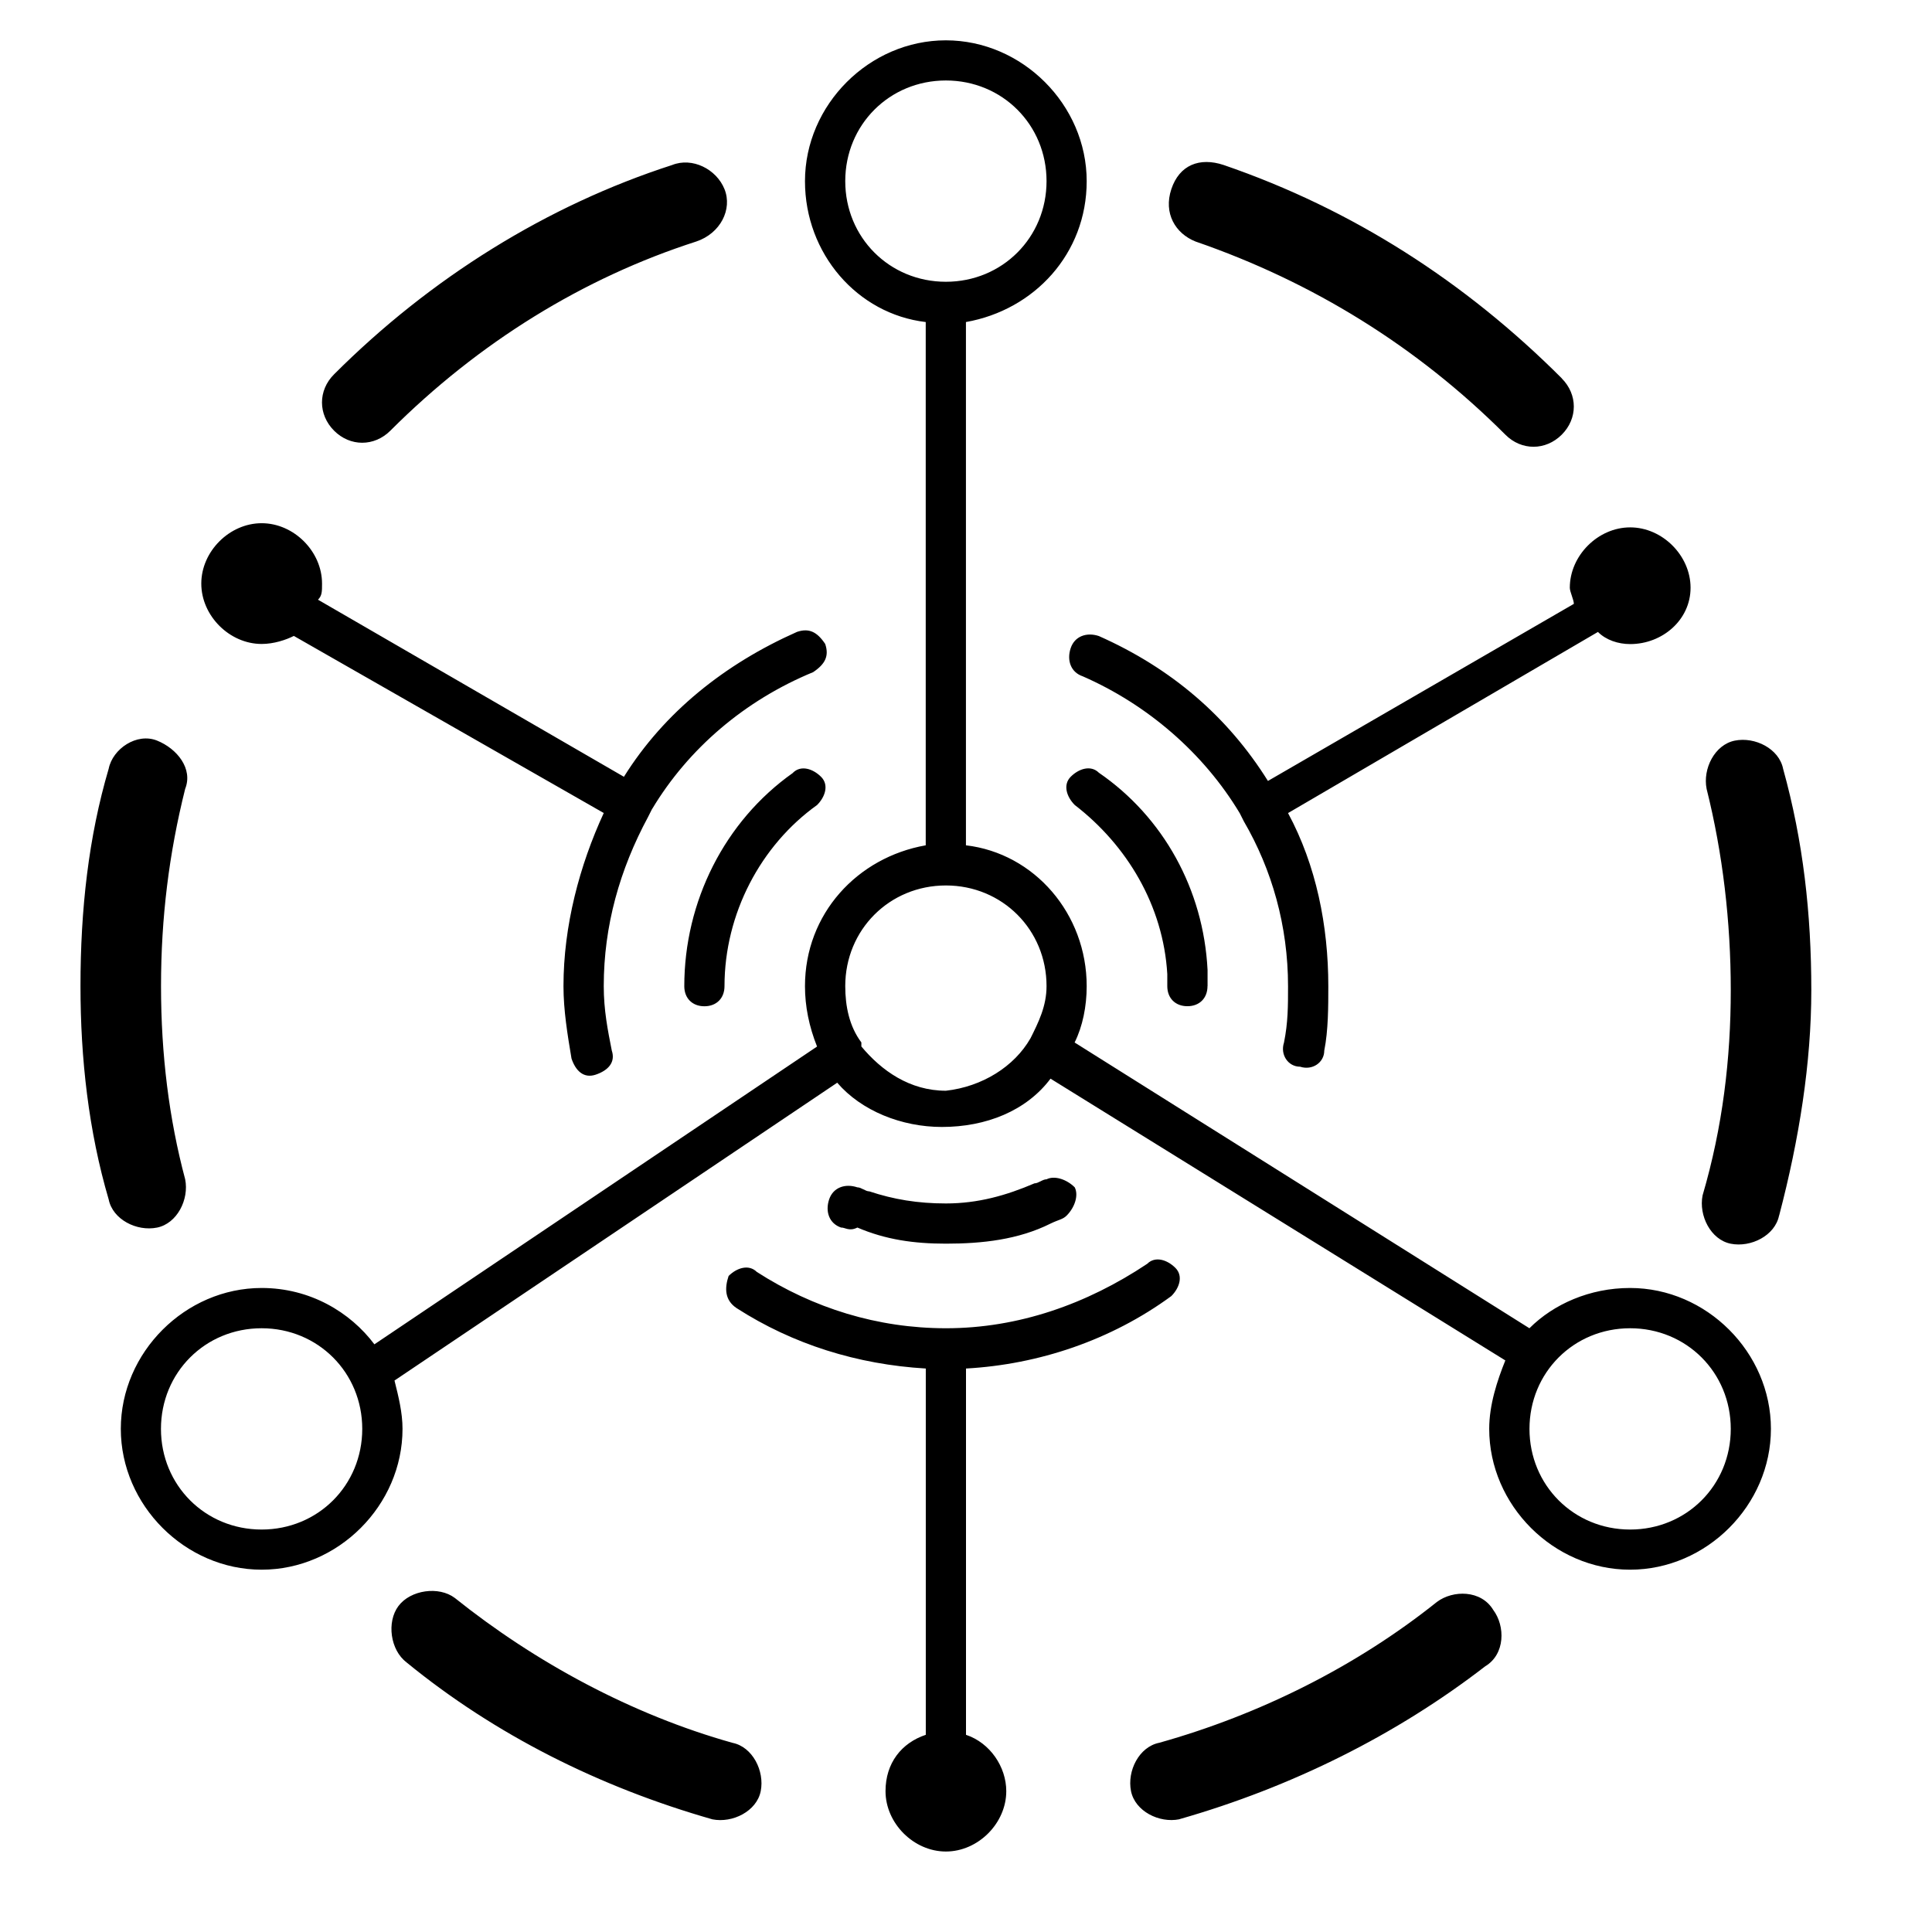 <!-- Generated by IcoMoon.io -->
<svg version="1.1" xmlns="http://www.w3.org/2000/svg" width="32" height="32" viewBox="0 0 32 32">
<path d="M11.133 2.733c0.333-0.133 0.733 0.067 0.867 0.4s-0.067 0.733-0.467 0.867c-1.867 0.6-3.6 1.667-5.067 3.133-0.267 0.267-0.667 0.267-0.933 0s-0.267-0.667 0-0.933c1.6-1.6 3.533-2.8 5.6-3.467zM1.8 12.733c0.067-0.333 0.467-0.6 0.8-0.467s0.6 0.467 0.467 0.8c-0.267 1.067-0.4 2.133-0.4 3.267s0.133 2.2 0.4 3.2c0.067 0.333-0.133 0.733-0.467 0.8s-0.733-0.133-0.8-0.467c-0.333-1.133-0.467-2.333-0.467-3.533 0-1.267 0.133-2.467 0.467-3.6zM6.733 27.533c-0.267-0.2-0.333-0.667-0.133-0.933s0.667-0.333 0.933-0.133c1.333 1.067 2.933 1.933 4.6 2.4 0.333 0.067 0.533 0.467 0.467 0.8s-0.467 0.533-0.8 0.467c-1.867-0.533-3.6-1.4-5.067-2.6zM19.533 30.133c-0.333 0.067-0.733-0.133-0.8-0.467s0.133-0.733 0.467-0.8c1.667-0.467 3.267-1.267 4.6-2.333 0.267-0.2 0.733-0.2 0.933 0.133 0.2 0.267 0.2 0.733-0.133 0.933-1.467 1.133-3.2 2-5.067 2.533zM29.467 20.133c-0.067 0.333-0.467 0.533-0.8 0.467s-0.533-0.467-0.467-0.8c0.333-1.133 0.467-2.267 0.467-3.4s-0.133-2.267-0.4-3.333c-0.067-0.333 0.133-0.733 0.467-0.8s0.733 0.133 0.8 0.467c0.333 1.2 0.467 2.4 0.467 3.667 0 1.2-0.2 2.467-0.533 3.733zM25.867 6.267c0.267 0.267 0.267 0.667 0 0.933s-0.667 0.267-0.933 0c-1.467-1.467-3.2-2.533-5.133-3.2-0.333-0.133-0.533-0.467-0.4-0.867s0.467-0.533 0.867-0.4c2.133 0.733 4 1.933 5.6 3.533zM10.8 13.4l-0.067 0.133c-0.467 0.867-0.733 1.8-0.733 2.8 0 0.4 0.067 0.733 0.133 1.067 0.067 0.2-0.067 0.333-0.267 0.4s-0.333-0.067-0.4-0.267c-0.067-0.4-0.133-0.8-0.133-1.2 0-1 0.267-2 0.667-2.867l-5.133-2.933c-0.133 0.067-0.333 0.133-0.533 0.133-0.533 0-1-0.467-1-1s0.467-1 1-1 1 0.467 1 1c0 0.133 0 0.2-0.067 0.267l5.067 2.933c0.667-1.067 1.667-1.867 2.867-2.4 0.2-0.067 0.333 0 0.467 0.2 0.067 0.2 0 0.333-0.2 0.467-1.133 0.467-2.067 1.267-2.667 2.267zM16 22.667v6.067c0.4 0.133 0.667 0.533 0.667 0.933 0 0.533-0.467 1-1 1s-1-0.467-1-1c0-0.467 0.267-0.8 0.667-0.933v-6.067c-1.133-0.067-2.2-0.4-3.133-1-0.2-0.133-0.2-0.333-0.133-0.533 0.133-0.133 0.333-0.2 0.467-0.067 0.933 0.6 2 0.933 3.133 0.933 1.2 0 2.333-0.4 3.333-1.067 0.133-0.133 0.333-0.067 0.467 0.067s0.067 0.333-0.067 0.467c-1 0.733-2.2 1.133-3.4 1.2zM26.467 10.467l-5.133 3c0.467 0.867 0.667 1.867 0.667 2.867 0 0.333 0 0.733-0.067 1.067 0 0.2-0.2 0.333-0.4 0.267-0.2 0-0.333-0.2-0.267-0.4 0.067-0.333 0.067-0.6 0.067-0.933 0-1-0.267-1.933-0.733-2.733l-0.067-0.133c-0.6-1-1.533-1.8-2.6-2.267-0.2-0.067-0.267-0.267-0.2-0.467s0.267-0.267 0.467-0.2c1.2 0.533 2.133 1.333 2.8 2.4l5.067-2.933c0-0.067-0.067-0.2-0.067-0.267 0-0.533 0.467-1 1-1s1 0.467 1 1-0.467 0.933-1 0.933c-0.2 0-0.4-0.067-0.533-0.2zM6.2 22.267l7.333-4.933c-0.133-0.333-0.2-0.667-0.2-1 0-1.2 0.867-2.133 2-2.333v-8.667c-1.133-0.133-2-1.133-2-2.333 0-1.267 1.067-2.333 2.333-2.333s2.333 1.067 2.333 2.333c0 1.2-0.867 2.133-2 2.333v8.667c1.133 0.133 2 1.133 2 2.333 0 0.333-0.067 0.667-0.2 0.933l7.533 4.733c0.4-0.4 1-0.667 1.667-0.667 1.267 0 2.333 1.067 2.333 2.333s-1.067 2.333-2.333 2.333-2.333-1.067-2.333-2.333c0-0.4 0.133-0.8 0.267-1.133l-7.533-4.667c-0.4 0.533-1.067 0.8-1.8 0.8-0.667 0-1.333-0.267-1.733-0.733l-7.333 4.933c0.067 0.267 0.133 0.533 0.133 0.8 0 1.267-1.067 2.333-2.333 2.333s-2.333-1.067-2.333-2.333 1.067-2.333 2.333-2.333c0.8 0 1.467 0.4 1.867 0.933zM17.067 17.2c0.133-0.267 0.267-0.533 0.267-0.867 0-0.933-0.733-1.667-1.667-1.667s-1.667 0.733-1.667 1.667c0 0.333 0.067 0.667 0.267 0.933v0.067c0.333 0.4 0.8 0.733 1.4 0.733 0.6-0.067 1.133-0.4 1.4-0.867v0zM15.667 4.667c0.933 0 1.667-0.733 1.667-1.667s-0.733-1.667-1.667-1.667-1.667 0.733-1.667 1.667 0.733 1.667 1.667 1.667zM13.133 12.8c0.133-0.133 0.333-0.067 0.467 0.067s0.067 0.333-0.067 0.467c-0.933 0.667-1.533 1.8-1.533 3 0 0.2-0.133 0.333-0.333 0.333s-0.333-0.133-0.333-0.333c0-1.4 0.667-2.733 1.8-3.533zM13.933 20.333c-0.2-0.067-0.267-0.267-0.2-0.467s0.267-0.267 0.467-0.2c0.067 0 0.133 0.067 0.2 0.067 0.4 0.133 0.8 0.2 1.267 0.2 0.533 0 1-0.133 1.467-0.333 0.067 0 0.133-0.067 0.2-0.067 0.133-0.067 0.333 0 0.467 0.133 0.067 0.133 0 0.333-0.133 0.467-0.067 0.067-0.133 0.067-0.267 0.133-0.533 0.267-1.133 0.333-1.733 0.333-0.533 0-1-0.067-1.467-0.267-0.133 0.067-0.2 0-0.267 0zM20 16.333c0 0.2-0.133 0.333-0.333 0.333s-0.333-0.133-0.333-0.333c0-0.067 0-0.133 0-0.2-0.067-1.133-0.667-2.133-1.533-2.8-0.133-0.133-0.2-0.333-0.067-0.467s0.333-0.2 0.467-0.067c1.067 0.733 1.733 1.933 1.8 3.267 0 0.133 0 0.2 0 0.267zM25.333 23.667c0 0.933 0.733 1.667 1.667 1.667s1.667-0.733 1.667-1.667-0.733-1.667-1.667-1.667-1.667 0.733-1.667 1.667zM6 23.667c0-0.933-0.733-1.667-1.667-1.667s-1.667 0.733-1.667 1.667 0.733 1.667 1.667 1.667 1.667-0.733 1.667-1.667z"></path>
</svg>
